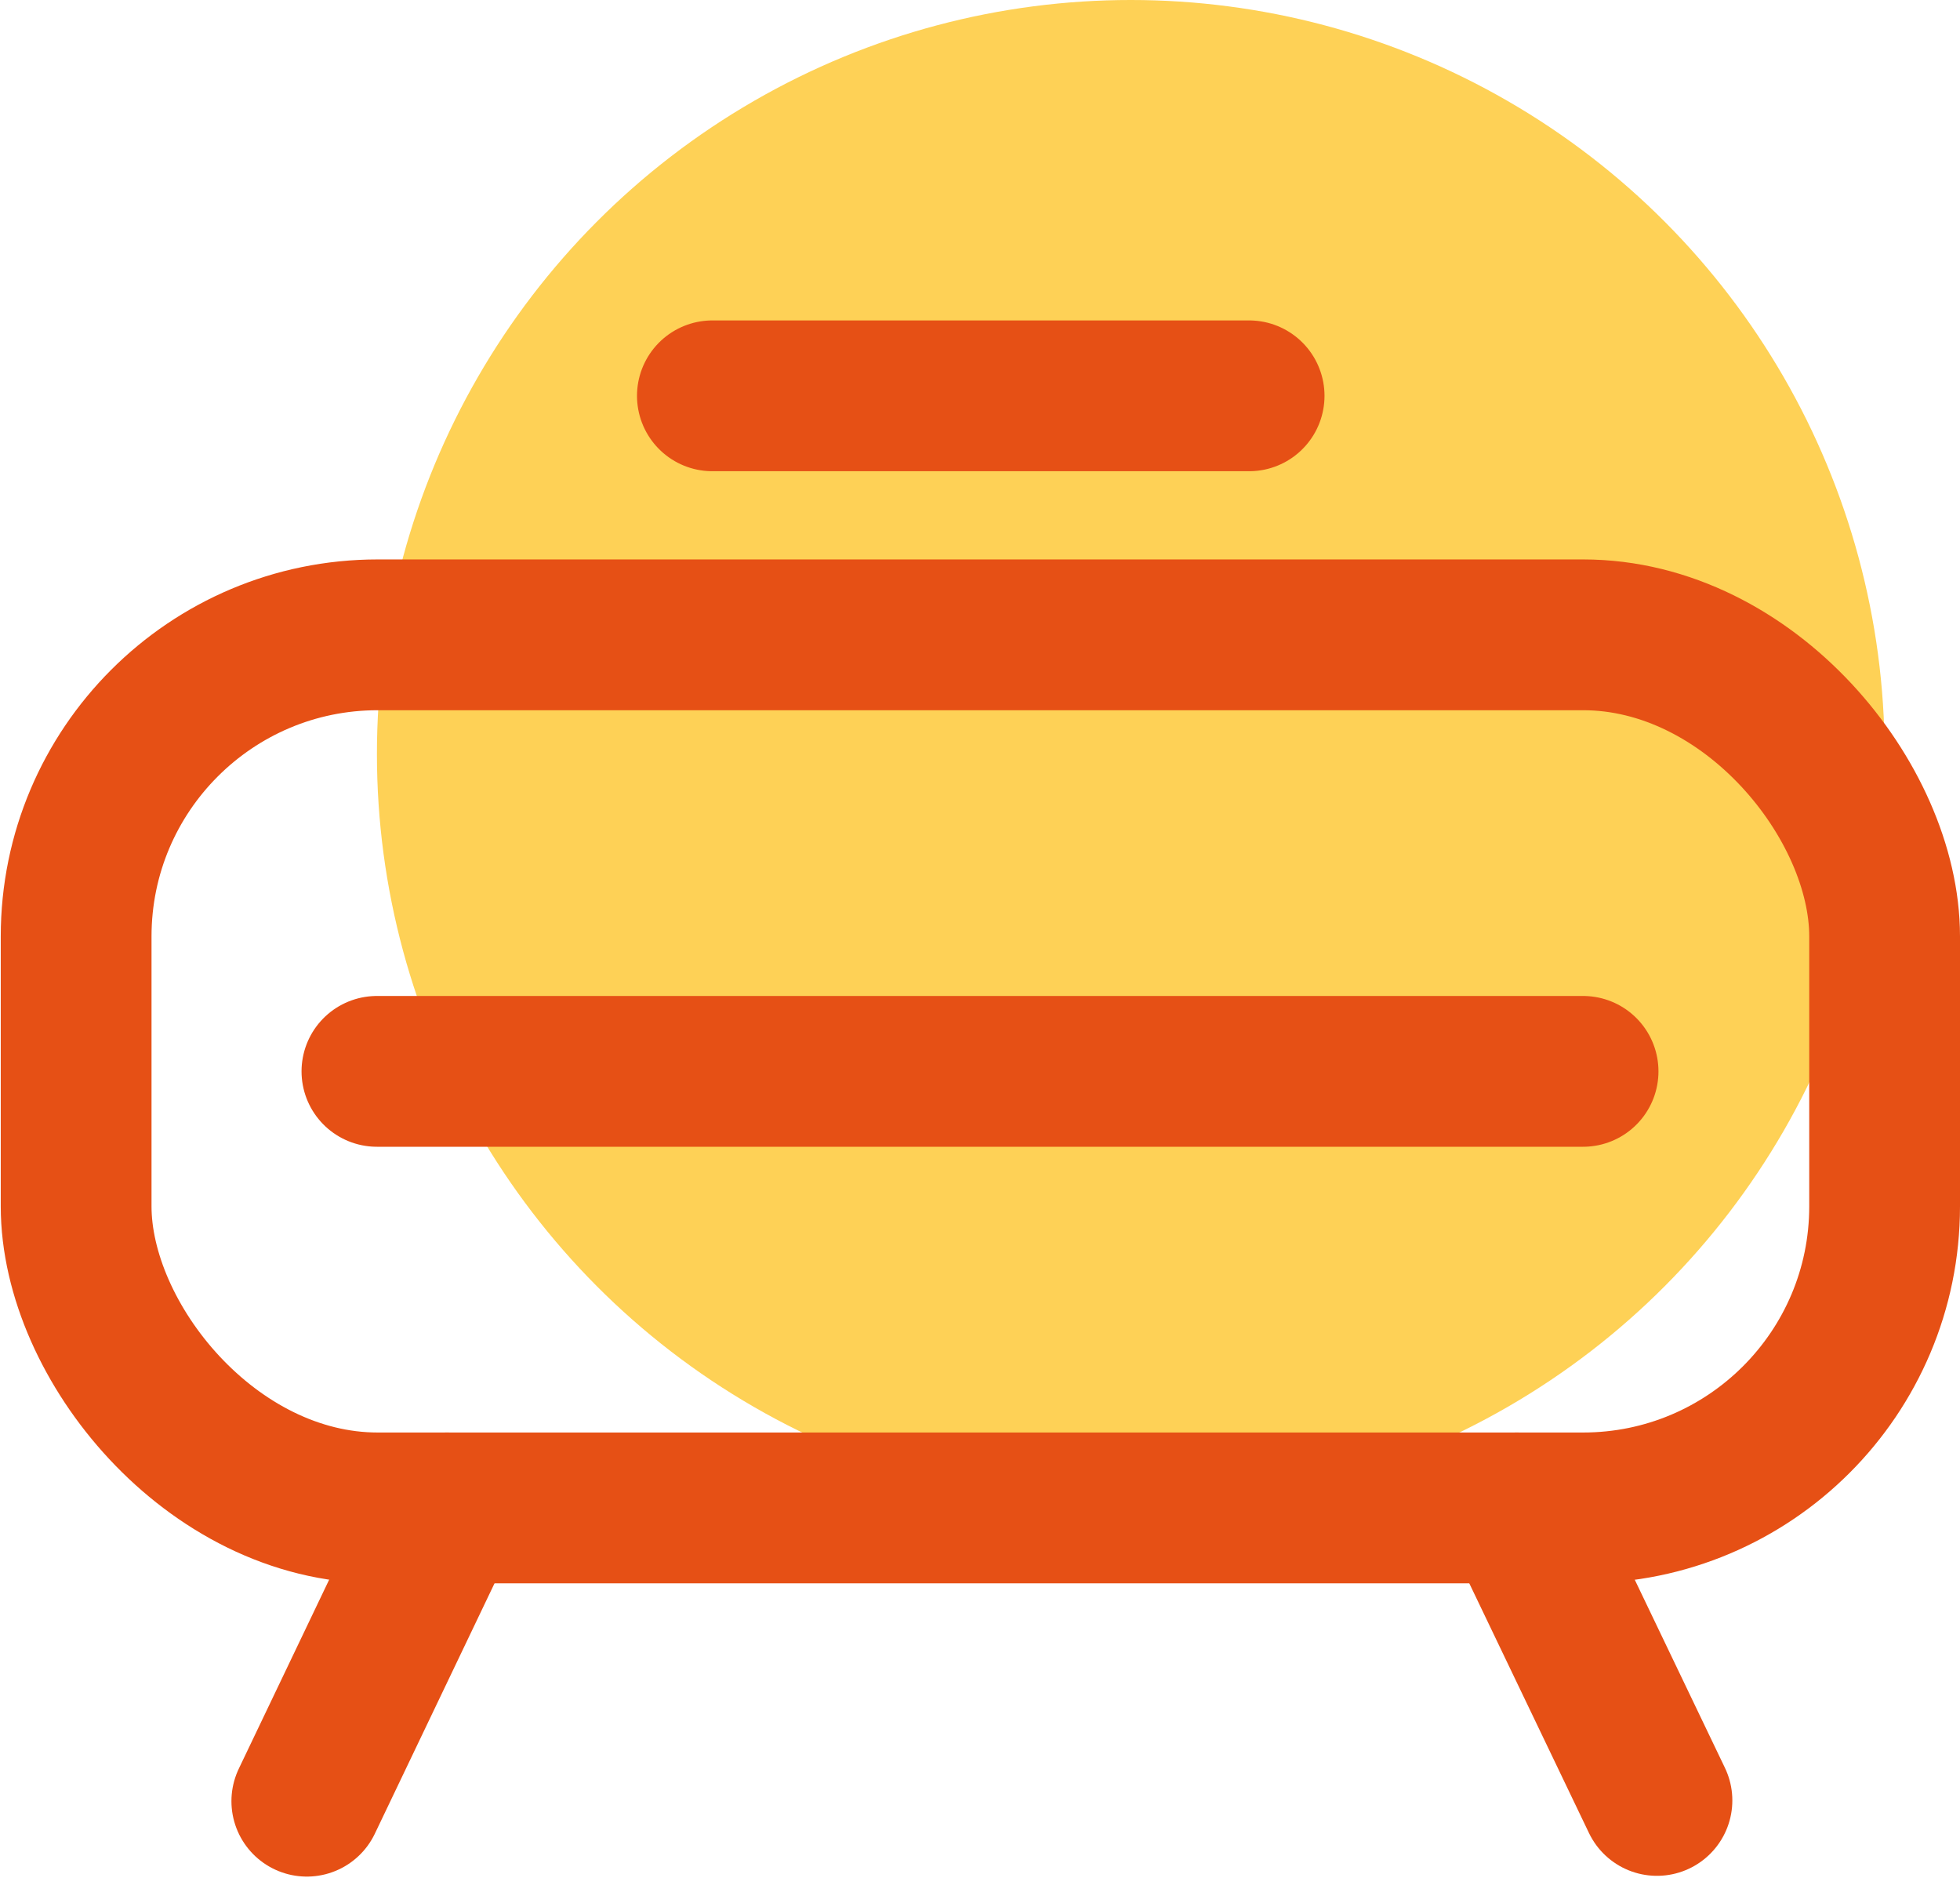 <?xml version="1.0" encoding="UTF-8"?>
<svg width="26px" height="25px" viewBox="0 0 26 25" version="1.1" xmlns="http://www.w3.org/2000/svg" xmlns:xlink="http://www.w3.org/1999/xlink">
    <!-- Generator: sketchtool 53 (72520) - https://sketchapp.com -->
    <title>0D334AFC-C80C-40A8-B92C-28BBD232905D</title>
    <desc>Created with sketchtool.</desc>
    <g id="Kategori" stroke="none" stroke-width="1" fill="none" fill-rule="evenodd">
        <g id="Special---40px" transform="translate(-152, -466)">
            <g id="Icon/Special/40px/Active/ic_furniture" transform="translate(145, 458)">
                <g>
                    <rect id="Rectangle" x="0" y="0" width="40" height="40"></rect>
                    <circle id="Oval" fill="#FED156" fill-rule="nonzero" cx="22" cy="18" r="10"></circle>
                    <rect id="Rectangle" stroke="#E65015" stroke-width="2" stroke-linecap="round" x="8.01" y="16.42" width="23.99" height="11.58" rx="4"></rect>
                    <path d="M11.07,31.89 L12.93,28" id="Path" stroke="#E65015" stroke-width="2" stroke-linecap="round"></path>
                    <path d="M28.98,31.88 L27.12,28" id="Path" stroke="#E65015" stroke-width="2" stroke-linecap="round"></path>
                    <path d="M12,22.21 L28,22.21" id="Path" stroke="#E65015" stroke-width="2" stroke-linecap="round"></path>
                    <path d="M16.45,13.25 L23.57,13.25" id="Path" stroke="#E65015" stroke-width="2" stroke-linecap="round"></path>
                </g>
            </g>
        </g>
    </g>
</svg>